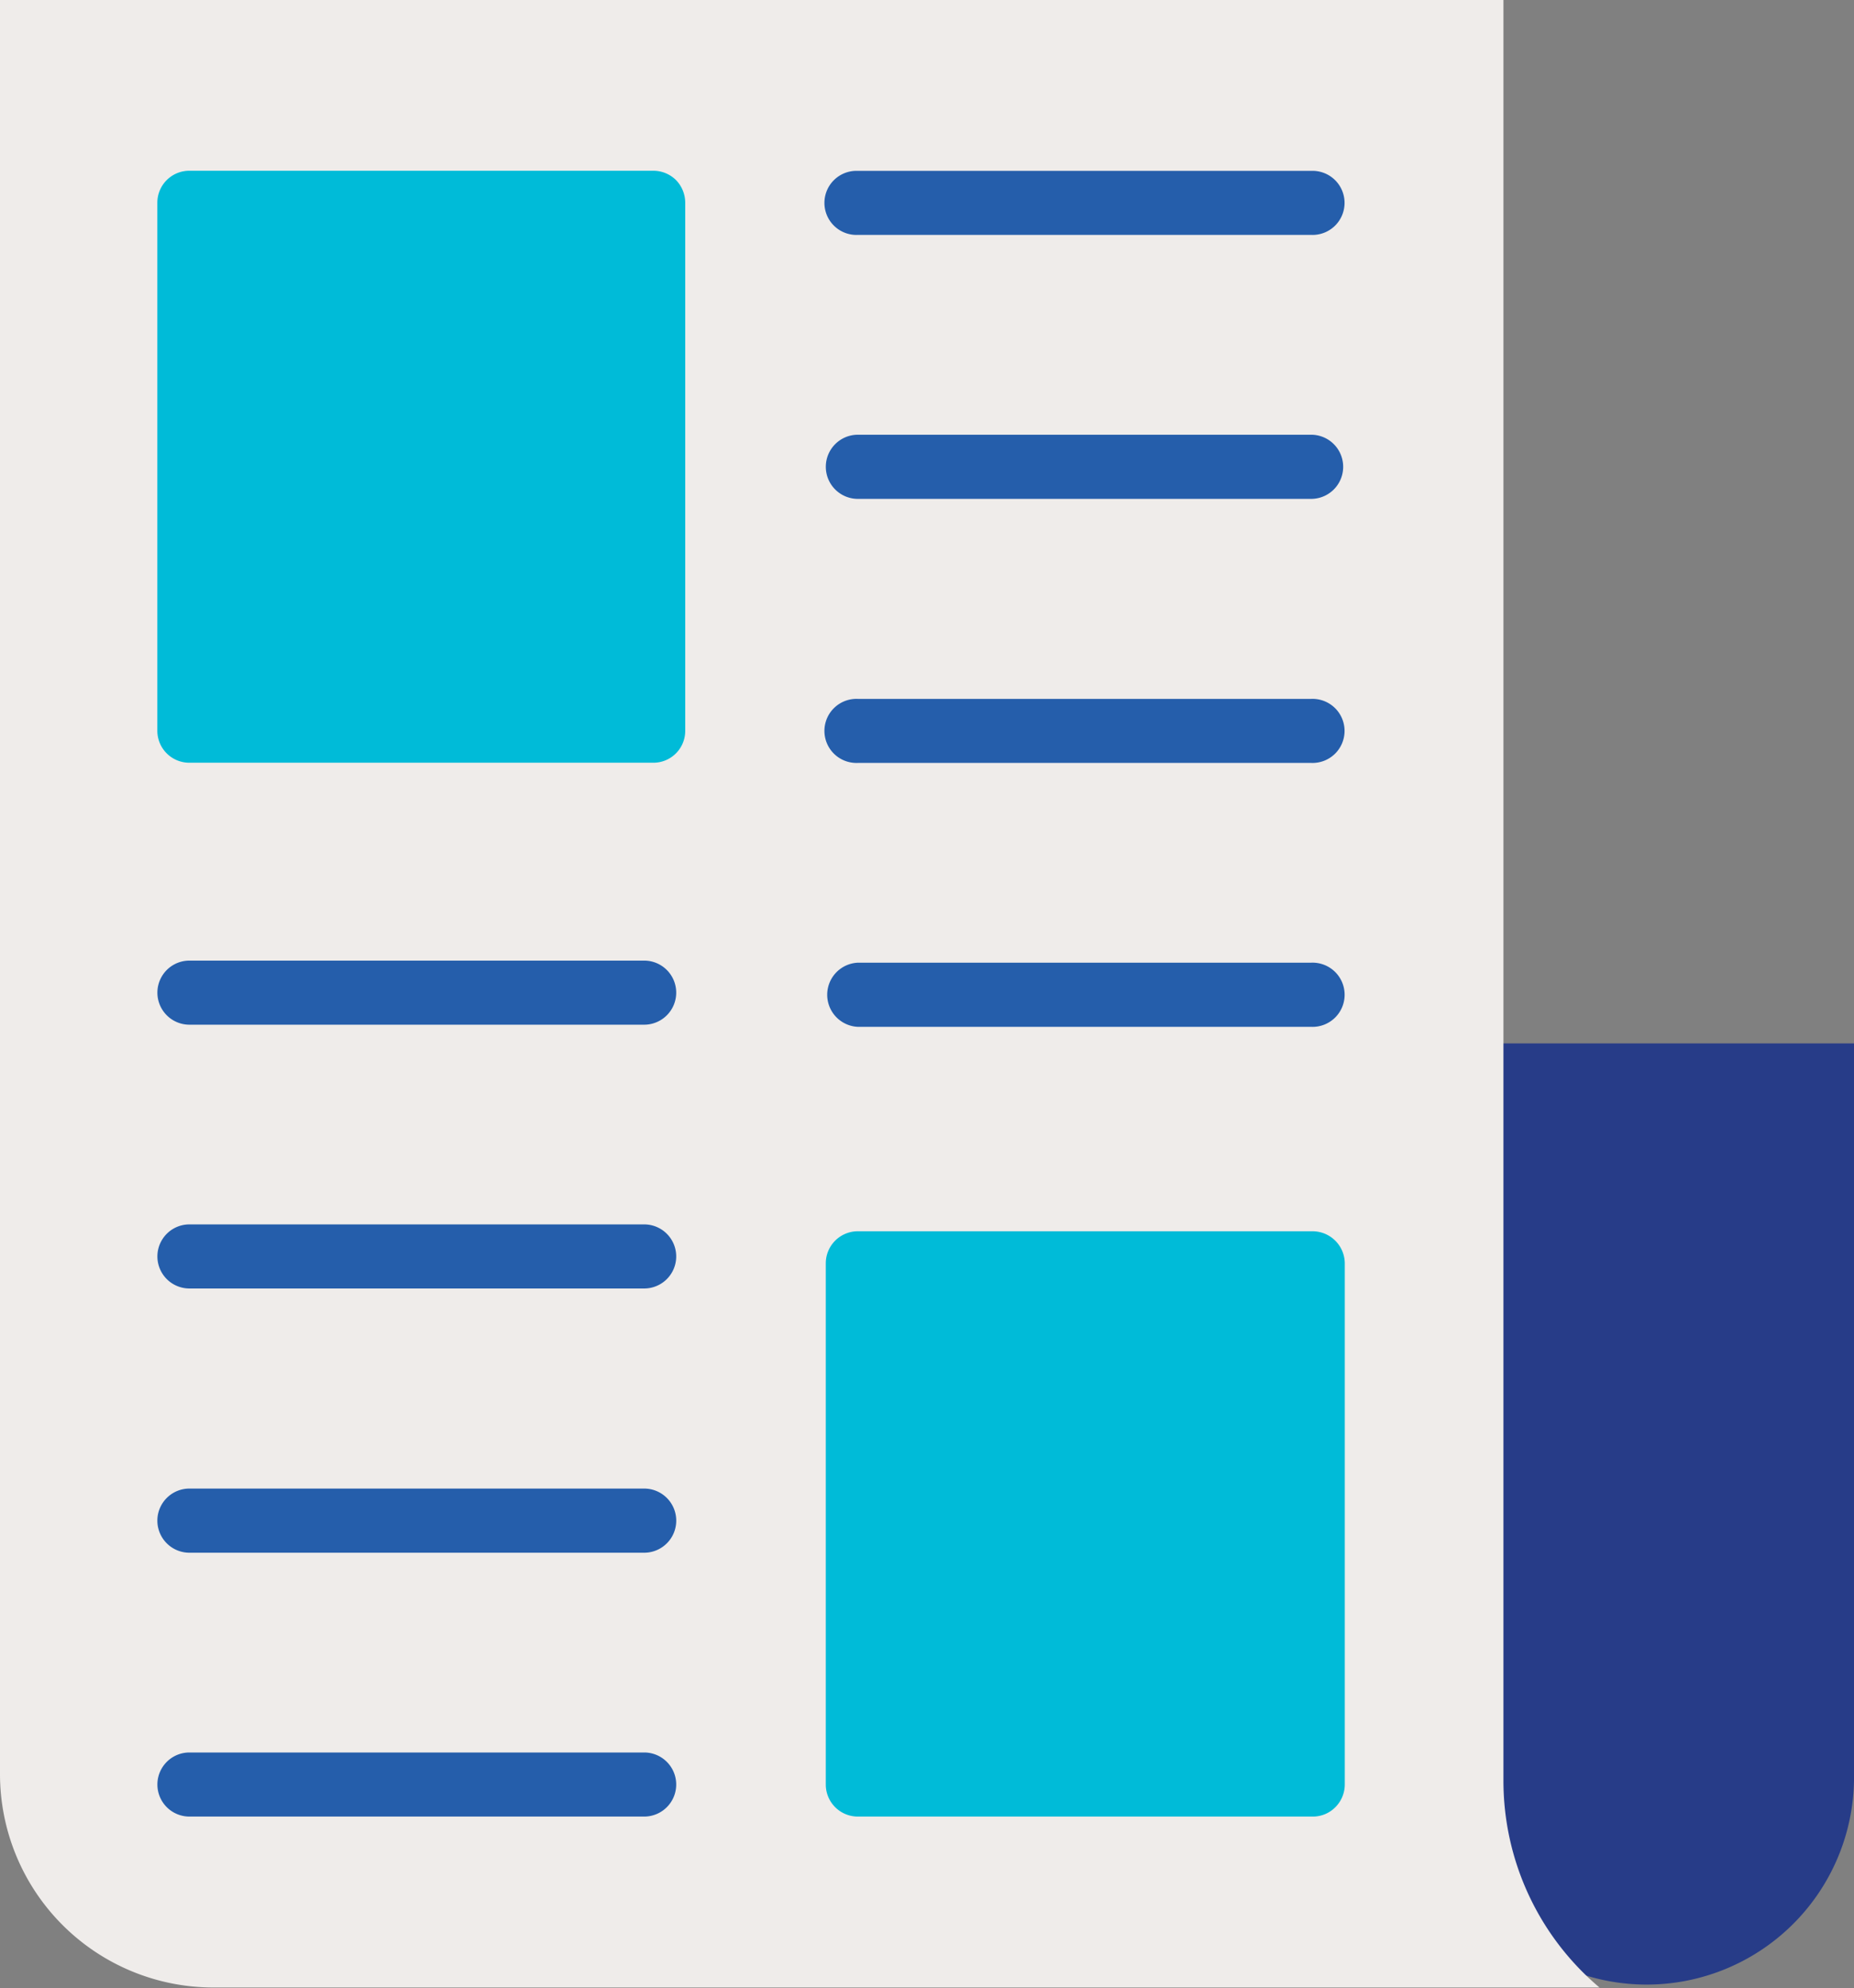 <svg xmlns="http://www.w3.org/2000/svg" width="29.4" height="31.519" viewBox="0 0 29.4 31.519">
  <rect x="0" y="0" width="29.4" height="31.519" fill="#808080" stroke="none"/>
  <g id="n4" transform="translate(-880.552 -1398.038)">
    <path id="Path_170" data-name="Path 170" d="M903.375,1414.58v11.689a3.289,3.289,0,0,0,6.577,0V1414.58Z" fill="#273c88"/>
    <path id="Path_171" data-name="Path 171" d="M904.393,1426.259v-28.221H880.552v28.125a3.384,3.384,0,0,0,3.383,3.384h21.981A4.287,4.287,0,0,1,904.393,1426.259Z" fill="#efecea"/>
    <path id="Path_172" data-name="Path 172" d="M901.877,1426.329a.511.511,0,0,1-.15.36.5.5,0,0,1-.359.148h-7.212a.508.508,0,0,1-.509-.508v-8.263a.508.508,0,0,1,.509-.508h7.212a.512.512,0,0,1,.509.508Z" fill="#00bbd8"/>
    <path id="Path_173" data-name="Path 173" d="M891.418,1409.623v0a.505.505,0,0,1-.509.507h-7.353a.507.507,0,0,1-.509-.507v-8.371a.507.507,0,0,1,.509-.507h7.353a.511.511,0,0,1,.361.146.517.517,0,0,1,.148.361Z" fill="#00bbd8"/>
    <path id="Path_174" data-name="Path 174" d="M890.767,1414.283h-7.211a.508.508,0,1,1,0-1.016h7.211a.508.508,0,0,1,0,1.016Z" fill="#255eab"/>
    <path id="Path_175" data-name="Path 175" d="M890.767,1418.465l-7.211,0a.508.508,0,1,1,0-1.016h7.211a.508.508,0,0,1,0,1.016Z" fill="#255eab"/>
    <path id="Path_176" data-name="Path 176" d="M890.767,1422.654l-7.211,0a.508.508,0,1,1,0-1.017h7.211a.508.508,0,0,1,0,1.017Z" fill="#255eab"/>
    <path id="Path_177" data-name="Path 177" d="M890.767,1426.837h-7.211a.508.508,0,1,1,0-1.016h7.211a.508.508,0,0,1,0,1.016" fill="#255eab"/>
    <path id="Path_178" data-name="Path 178" d="M894.156,1413.3l7.187,0a.509.509,0,1,1,0,1.017h-7.187a.509.509,0,0,1,0-1.017Z" fill="#255eab"/>
    <path id="Path_179" data-name="Path 179" d="M894.156,1409.118h7.187a.508.508,0,1,1,0,1.015h-7.187a.508.508,0,1,1,0-1.015Z" fill="#255eab"/>
    <path id="Path_180" data-name="Path 180" d="M894.156,1404.93l7.187,0a.508.508,0,1,1,0,1.017h-7.187a.508.508,0,0,1,0-1.017Z" fill="#255eab"/>
    <path id="Path_181" data-name="Path 181" d="M894.156,1400.747h7.187a.508.508,0,1,1,0,1.015h-7.187a.508.508,0,1,1,0-1.015" fill="#255eab"/>
  </g>
</svg>
